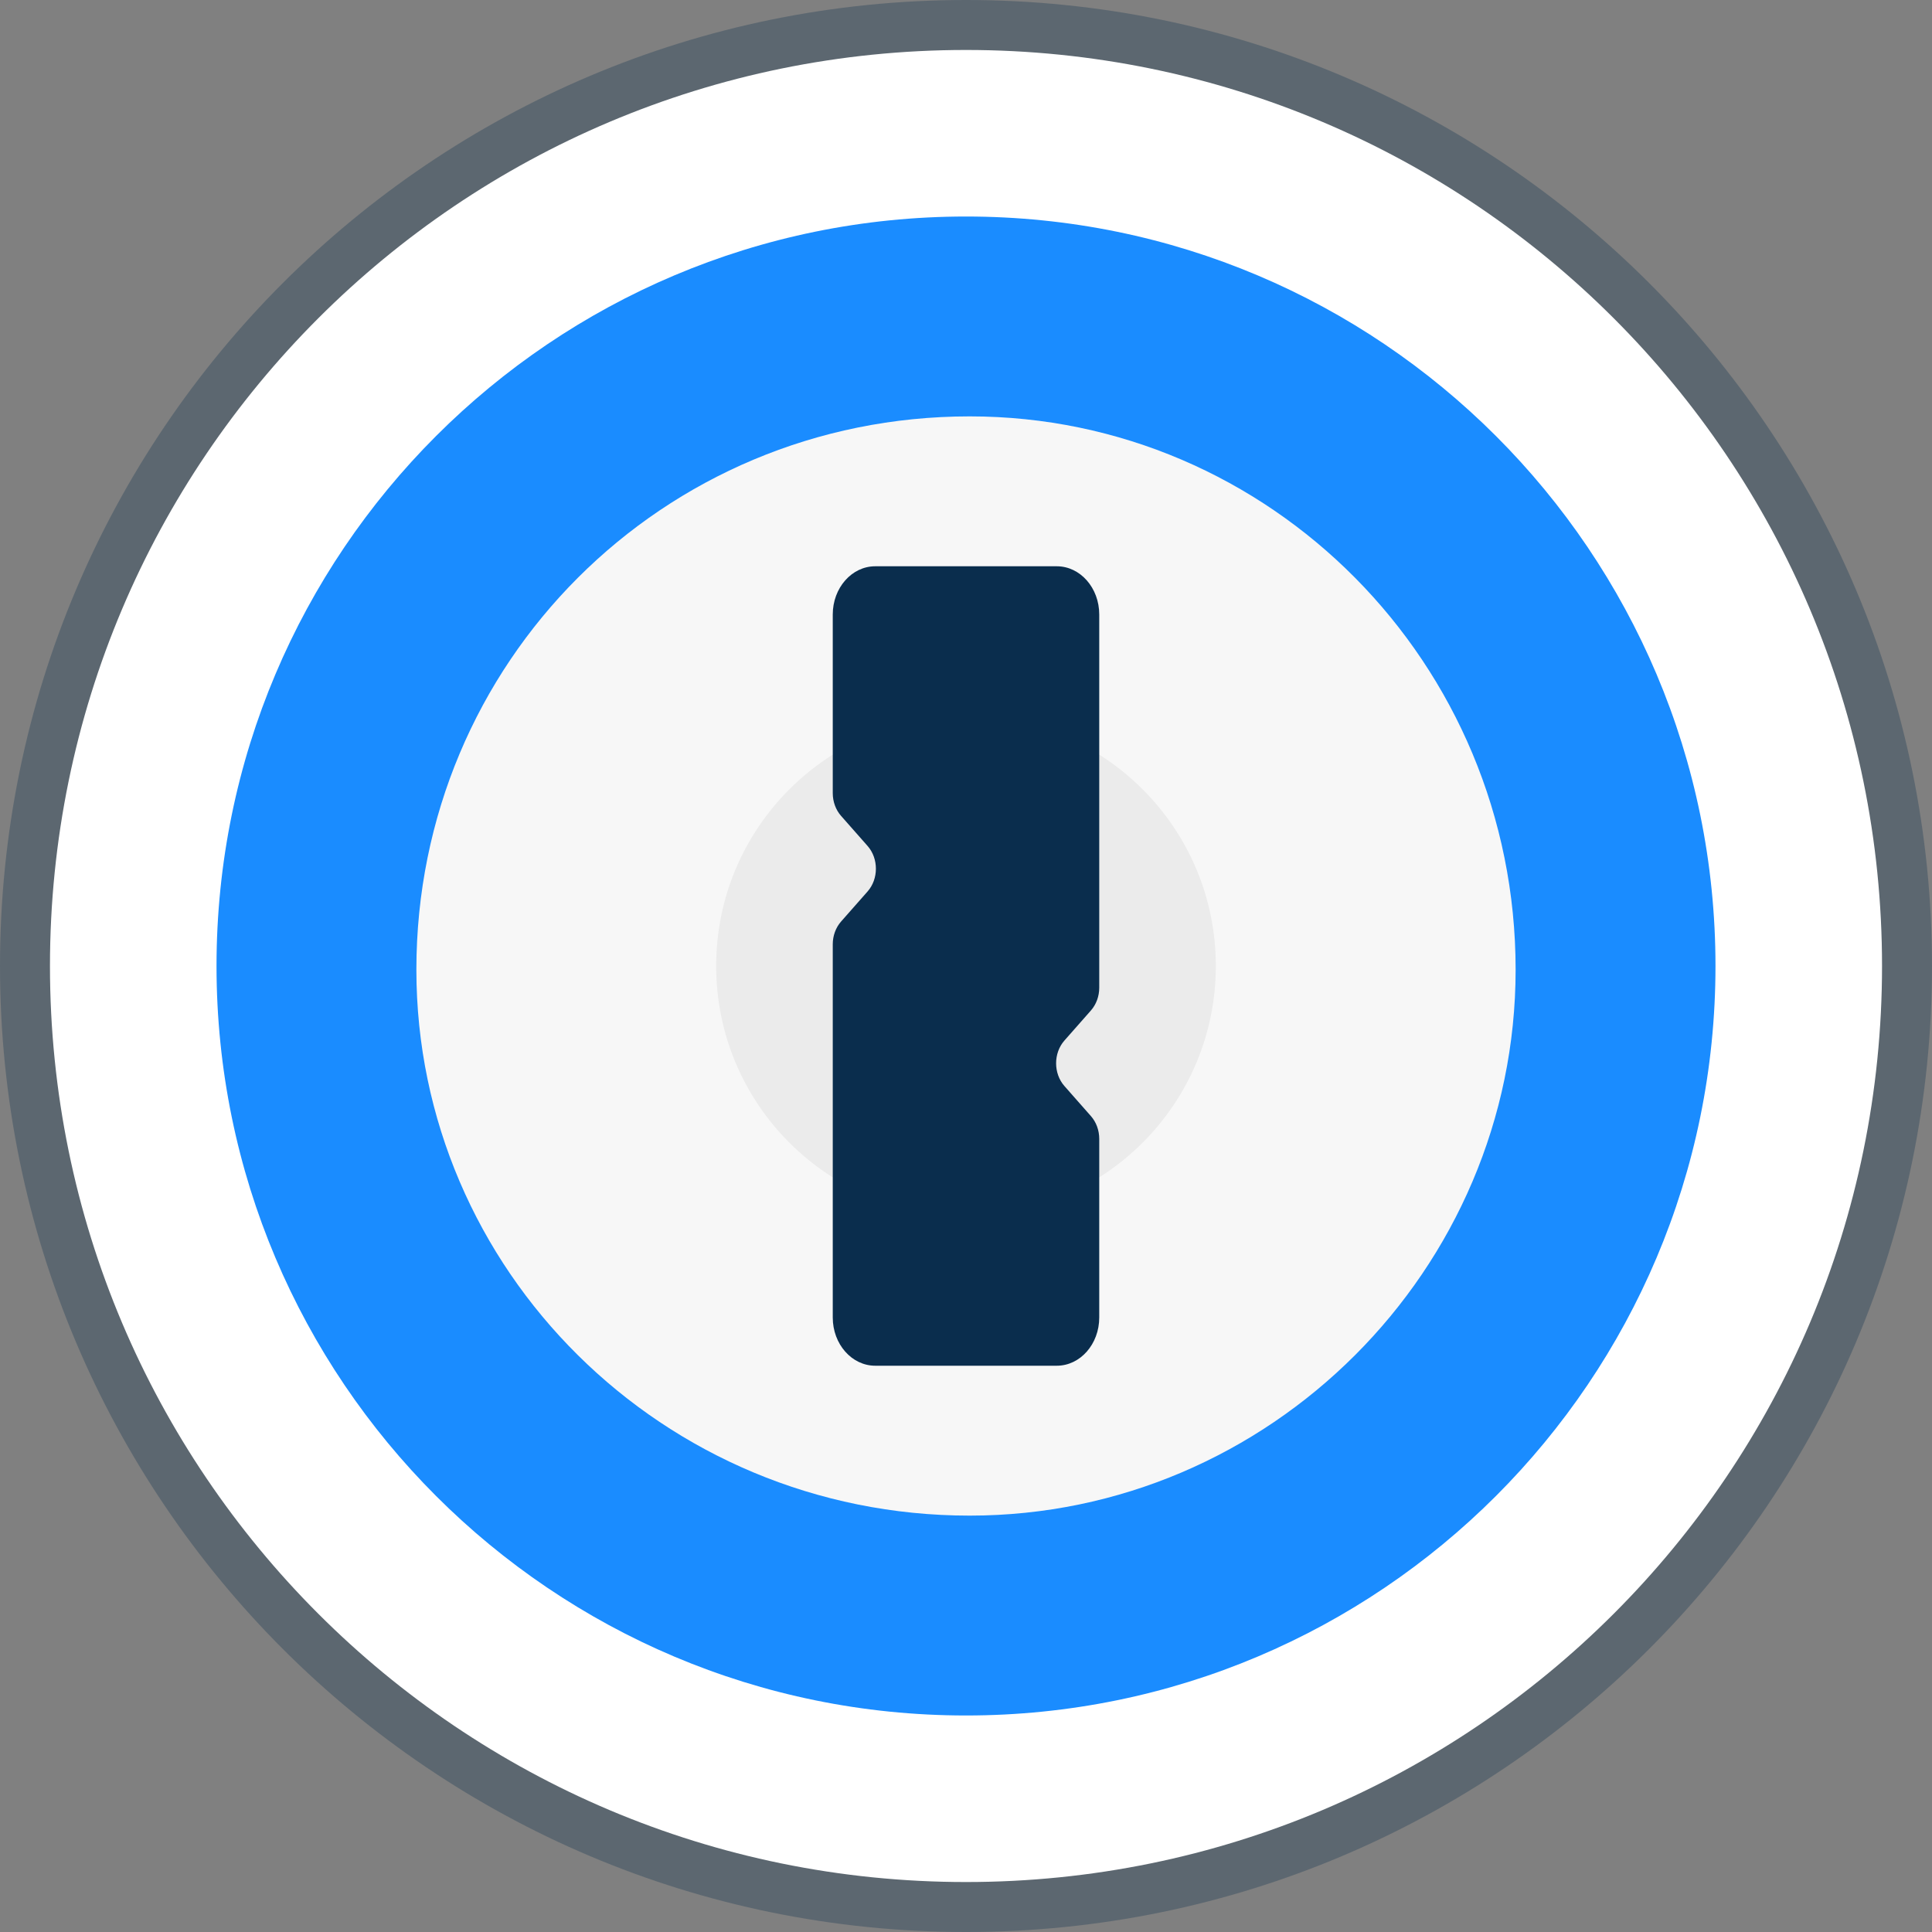 <svg width="116" height="116" viewBox="0 0 116 116" fill="none" xmlns="http://www.w3.org/2000/svg">
<rect x="0" y="0" width="116" height="116" fill="#808080" stroke="none"/>
<path opacity="0.294" d="M0 58C0 90.034 25.967 116 58 116C90.032 116 116 90.034 116 58C116 25.967 90.032 0 58 0C25.967 0 0 25.967 0 58Z" fill="#0A2D4D"/>
<path fill-rule="evenodd" clip-rule="evenodd" d="M3 58C3 88.377 27.624 113 58 113C88.376 113 113 88.377 113 58C113 27.624 88.376 3 58 3C27.624 3 3 27.624 3 58Z" fill="white"/>
<path fill-rule="evenodd" clip-rule="evenodd" d="M58 13C82.853 13 103 33.147 103 58C103 82.853 82.853 103 58 103C33.147 103 13 82.853 13 58C13 33.147 33.147 13 58 13Z" fill="#1A8CFF"/>
<path fill-rule="evenodd" clip-rule="evenodd" d="M58.221 25C76.225 25 91 39.775 91 58.221C91 76.226 76.225 91 58.221 91C39.775 91 25 76.226 25 58.221C25 39.775 39.775 25 58.221 25Z" fill="#F7F7F7"/>
<path fill-rule="evenodd" clip-rule="evenodd" d="M73 58C73 66.284 66.284 73 58 73C49.716 73 43 66.284 43 58C43 49.716 49.716 43 58 43C66.284 43 73 49.716 73 58Z" fill="black" fill-opacity="0.05"/>
<path d="M63.45 34C64.858 34 66 35.296 66 36.894V59.304C66 59.815 65.821 60.306 65.502 60.668L63.908 62.477C63.244 63.23 63.244 64.452 63.908 65.206L65.502 67.014C65.821 67.376 66 67.867 66 68.379V79.106C66 80.704 64.858 82 63.45 82H52.55C51.142 82 50 80.704 50 79.106V56.696C50 56.185 50.179 55.694 50.498 55.332L52.092 53.523C52.756 52.77 52.756 51.548 52.092 50.794L50.498 48.986C50.179 48.624 50 48.133 50 47.621V36.894C50 35.296 51.142 34 52.55 34H63.45Z" fill="#0A2D4D"/>
</svg>
